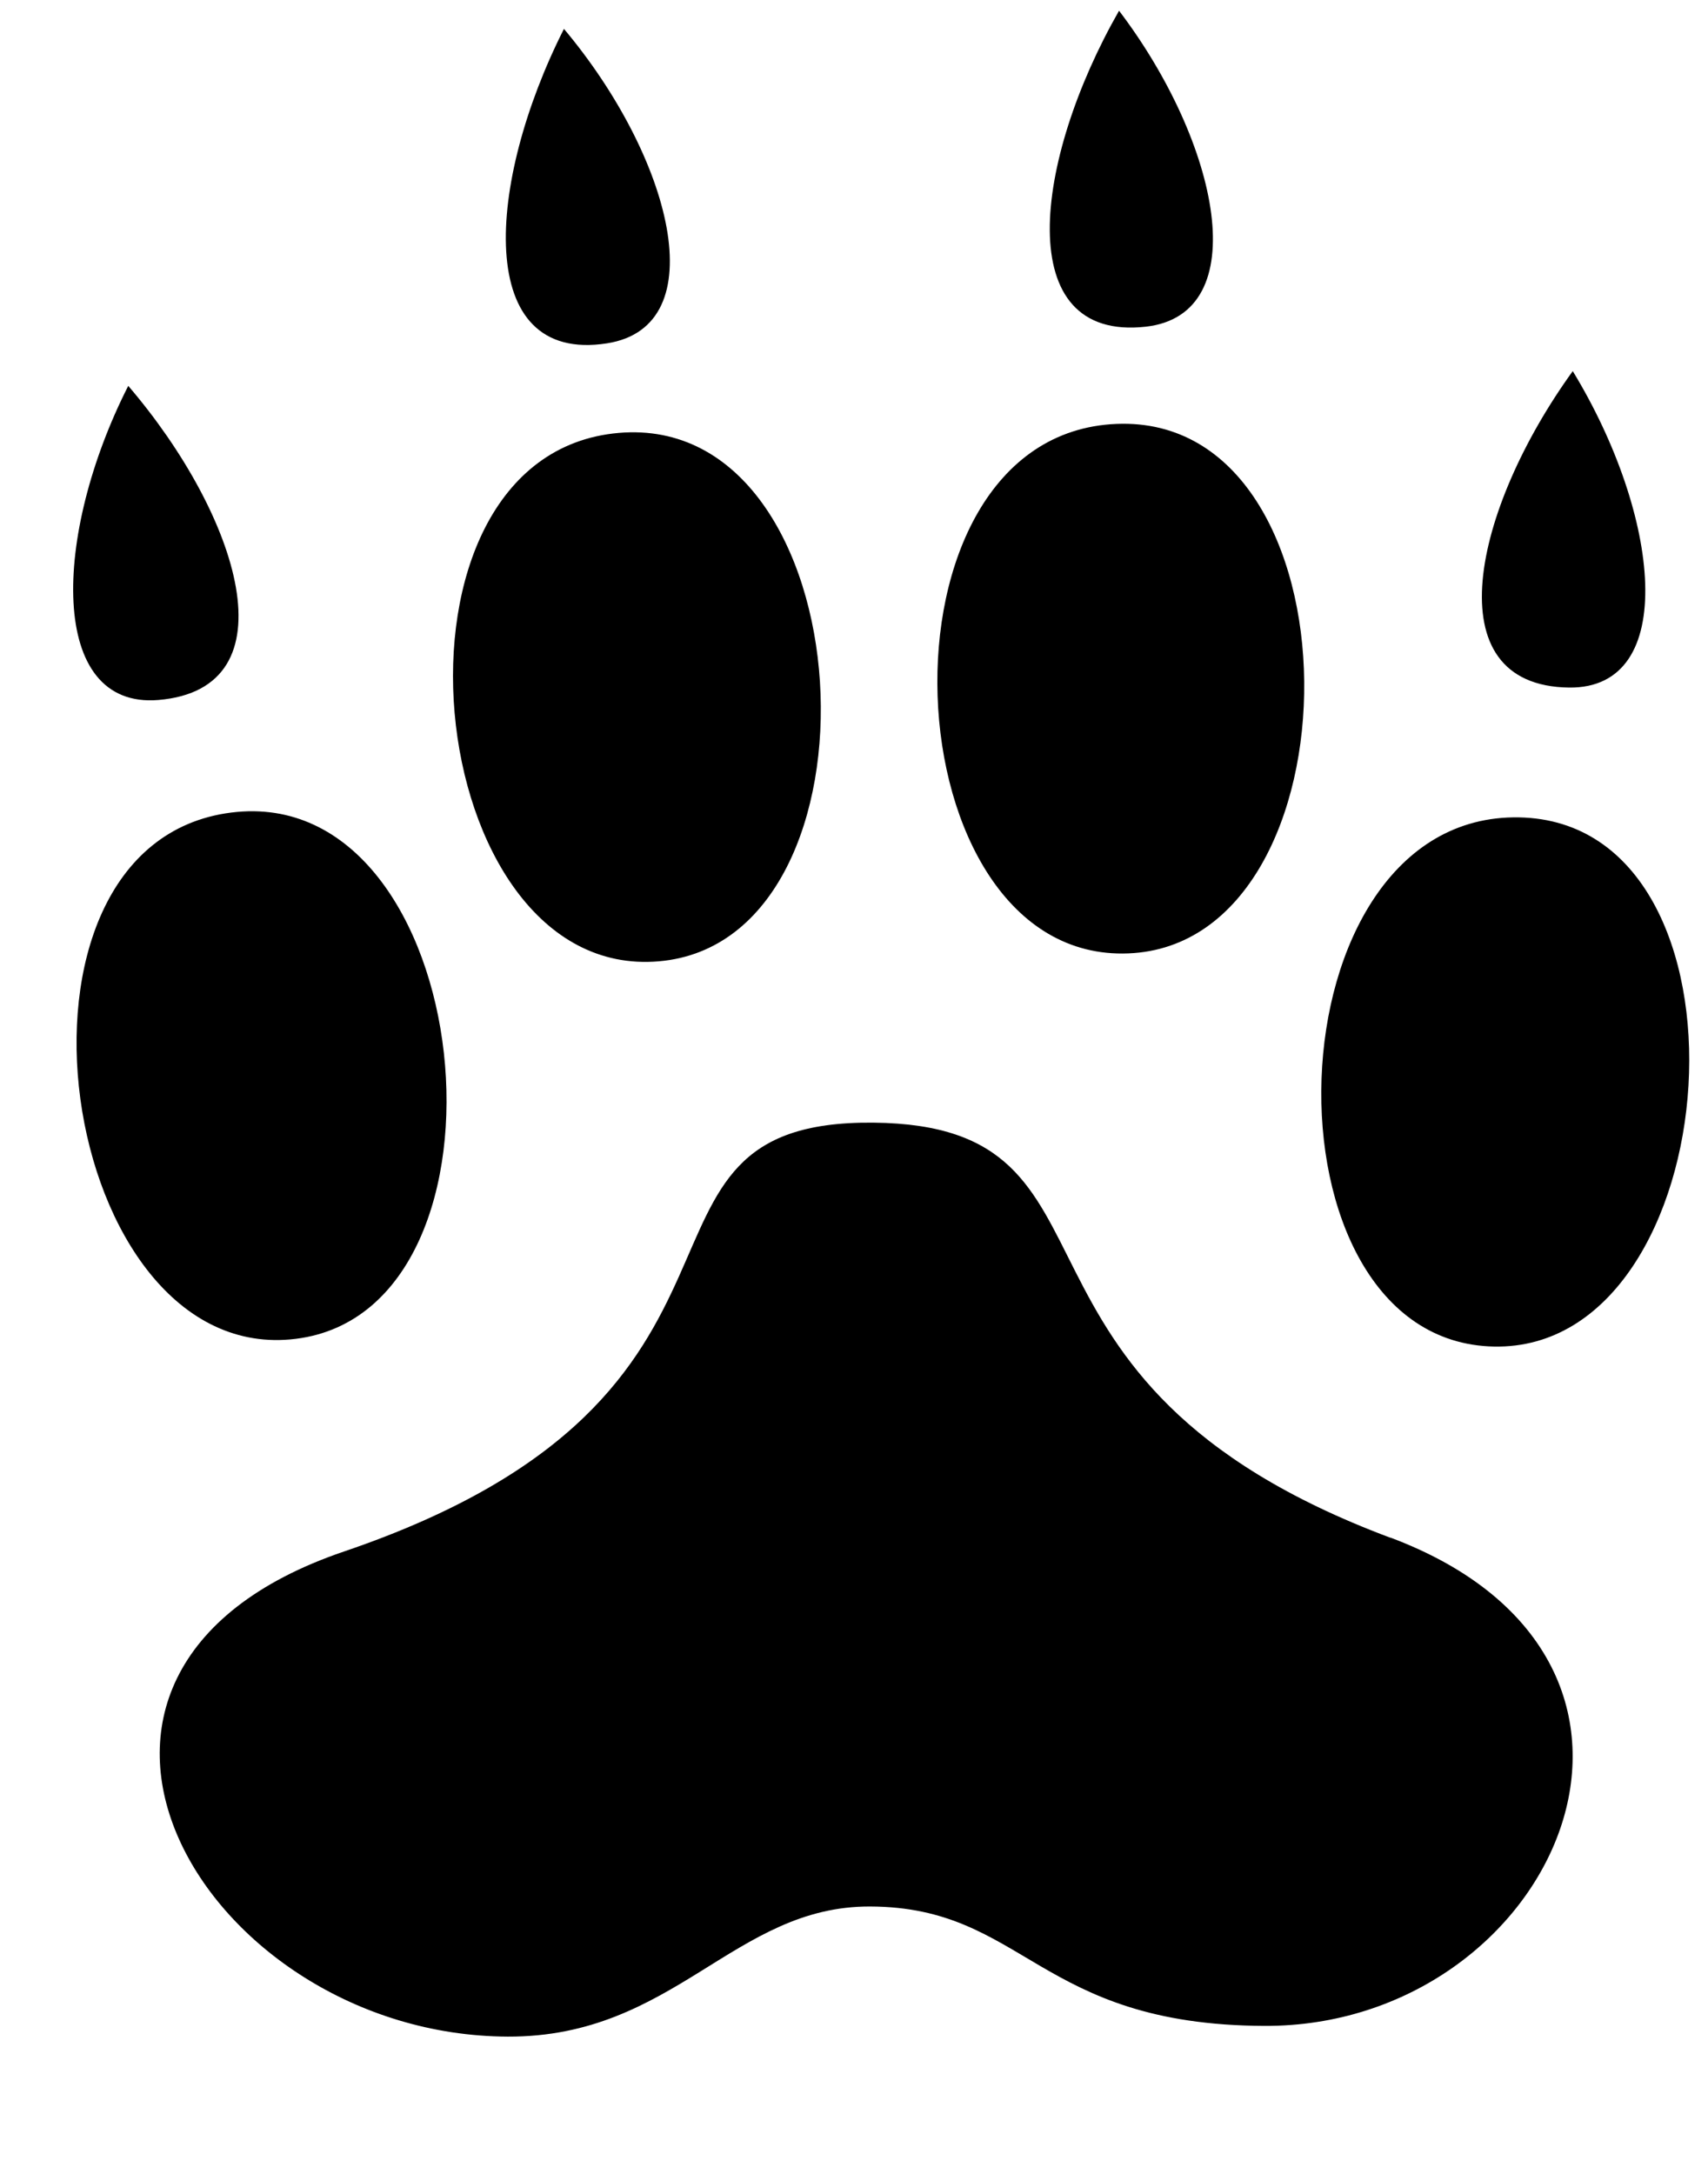 <svg width="11" height="14" viewBox="0 0 11 14" fill="none" xmlns="http://www.w3.org/2000/svg">
<path d="M8.954 9.902C11.088 10.702 10.008 13.055 8.143 13.047C6.683 13.041 6.602 12.282 5.605 12.278C4.726 12.274 4.343 13.12 3.27 13.116C1.314 13.108 -0.07 10.769 2.215 9.992C5.21 8.975 3.834 7.212 5.625 7.23C7.375 7.247 6.237 8.886 8.954 9.903V9.902ZM7.267 6.14C8.788 6.079 8.791 2.665 7.191 2.73C5.564 2.796 5.719 6.203 7.267 6.14ZM4.243 6.191C5.759 6.061 5.58 2.651 3.985 2.788C2.364 2.928 2.701 6.324 4.243 6.191ZM1.907 8.622C3.415 8.432 3.076 5.032 1.489 5.233C-0.124 5.437 0.372 8.816 1.907 8.622ZM9.622 8.672C11.145 8.701 11.385 5.294 9.783 5.264C8.155 5.234 8.073 8.642 9.622 8.672ZM1.02 4.508C1.893 4.435 1.543 3.322 0.826 2.485C0.337 3.448 0.31 4.567 1.02 4.508ZM10.105 4.428C9.231 4.417 9.487 3.278 10.129 2.39C10.695 3.319 10.815 4.437 10.105 4.428ZM7.379 2.104C6.511 2.201 6.656 1.034 7.207 0.069C7.857 0.925 8.083 2.025 7.379 2.104ZM3.91 2.211C3.048 2.347 3.132 1.175 3.632 0.186C4.326 1.012 4.609 2.101 3.91 2.211Z" fill="black"/>
</svg>
